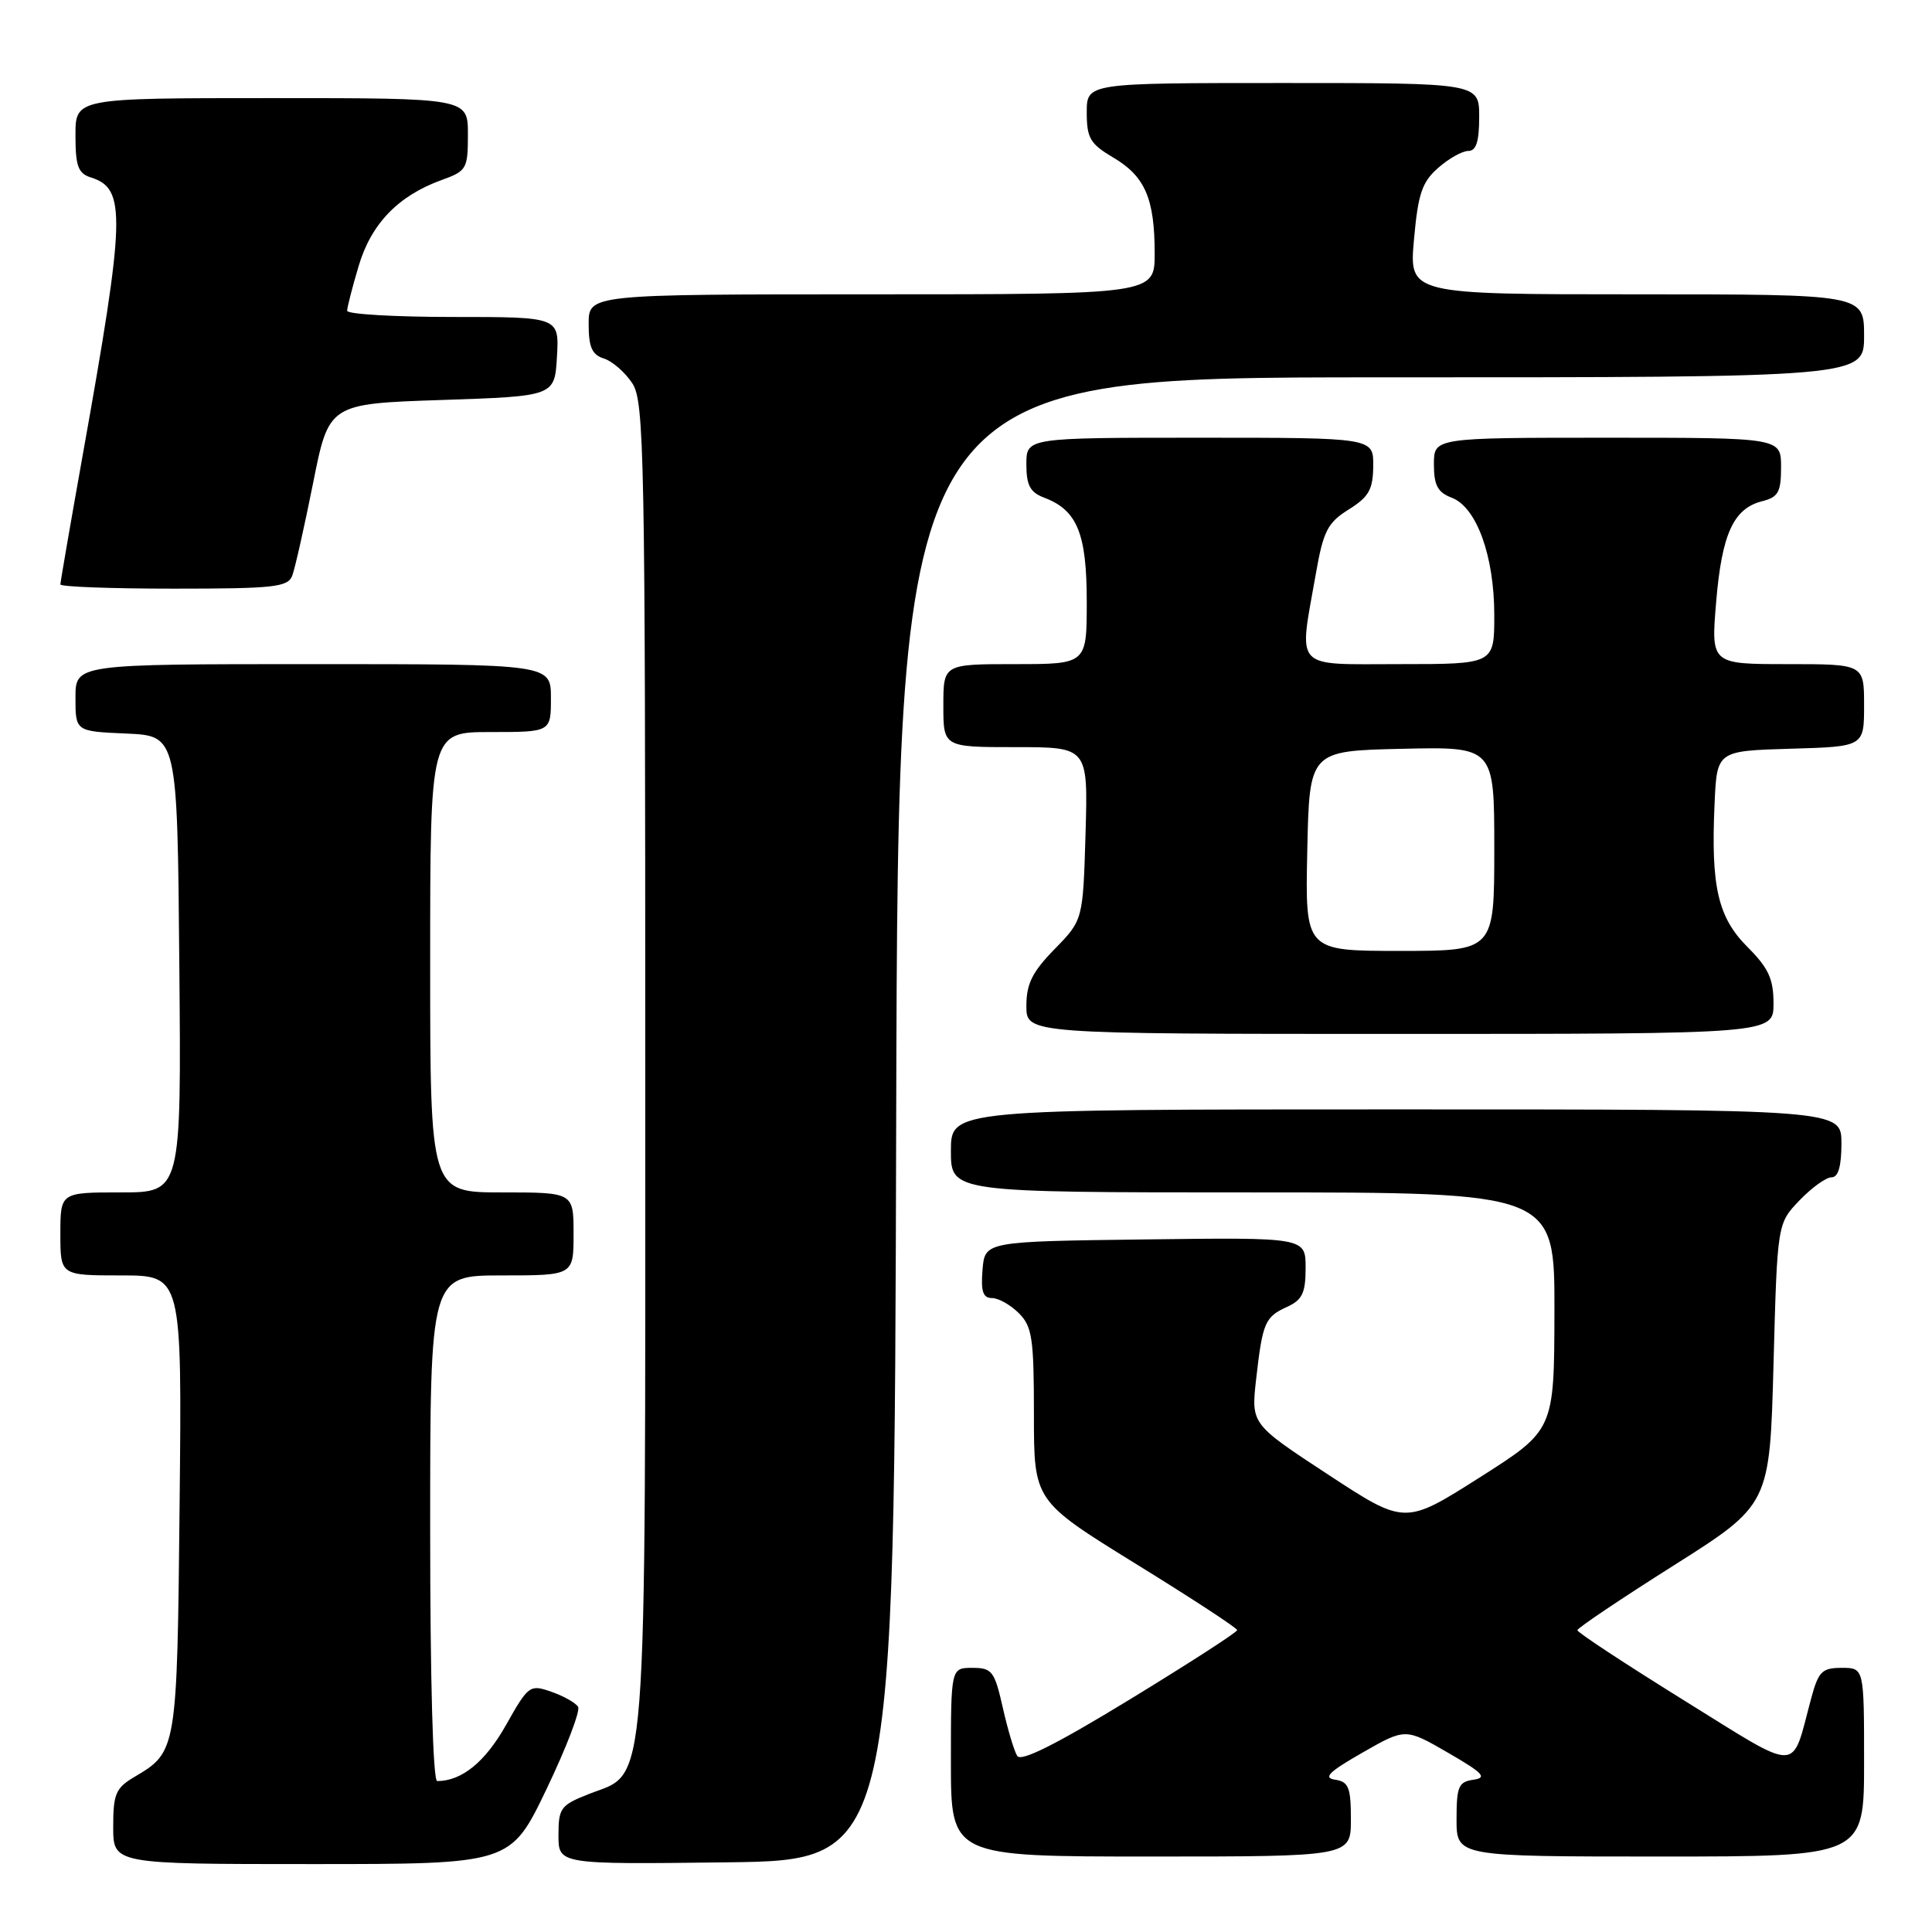 <?xml version="1.0" encoding="UTF-8" standalone="no"?>
<!DOCTYPE svg PUBLIC "-//W3C//DTD SVG 1.1//EN" "http://www.w3.org/Graphics/SVG/1.1/DTD/svg11.dtd" >
<svg xmlns="http://www.w3.org/2000/svg" xmlns:xlink="http://www.w3.org/1999/xlink" version="1.1" viewBox="0 0 256 256">
 <g >
 <path fill="currentColor"
d=" M 72.42 237.06 C 75.04 231.59 76.92 226.69 76.60 226.16 C 76.27 225.63 74.68 224.73 73.06 224.17 C 70.20 223.17 70.02 223.30 67.03 228.61 C 64.28 233.48 61.18 236.00 57.93 236.00 C 57.37 236.00 57.00 222.61 57.00 202.50 C 57.00 169.00 57.00 169.00 66.50 169.00 C 76.00 169.00 76.00 169.00 76.00 163.50 C 76.00 158.00 76.00 158.00 66.50 158.00 C 57.00 158.00 57.00 158.00 57.00 127.50 C 57.00 97.00 57.00 97.00 65.00 97.00 C 73.00 97.00 73.00 97.00 73.00 92.50 C 73.00 88.00 73.00 88.00 41.50 88.00 C 10.00 88.00 10.00 88.00 10.00 92.45 C 10.00 96.91 10.00 96.91 16.75 97.20 C 23.50 97.50 23.50 97.50 23.76 127.75 C 24.03 158.00 24.03 158.00 16.01 158.00 C 8.00 158.00 8.00 158.00 8.00 163.50 C 8.00 169.00 8.00 169.00 16.05 169.00 C 24.11 169.00 24.11 169.00 23.80 199.25 C 23.47 231.99 23.45 232.12 17.83 235.44 C 15.33 236.92 15.00 237.69 15.00 242.06 C 15.00 247.00 15.00 247.00 41.33 247.00 C 67.65 247.00 67.65 247.00 72.42 237.06 Z  M 118.75 148.25 C 119.01 50.00 119.01 50.00 183.00 50.00 C 247.00 50.00 247.00 50.00 247.00 44.50 C 247.00 39.00 247.00 39.00 216.86 39.00 C 186.71 39.00 186.71 39.00 187.36 31.75 C 187.90 25.68 188.42 24.13 190.56 22.25 C 191.96 21.01 193.76 20.00 194.56 20.00 C 195.60 20.00 196.00 18.76 196.00 15.50 C 196.00 11.00 196.00 11.00 170.00 11.00 C 144.00 11.00 144.00 11.00 144.00 14.90 C 144.00 18.30 144.45 19.07 147.52 20.88 C 151.72 23.36 153.00 26.31 153.00 33.57 C 153.00 39.00 153.00 39.00 115.50 39.00 C 78.00 39.00 78.00 39.00 78.00 42.93 C 78.00 46.00 78.44 47.01 80.03 47.51 C 81.14 47.86 82.83 49.34 83.78 50.78 C 85.37 53.22 85.50 59.78 85.50 140.96 C 85.50 239.97 85.91 234.62 78.02 237.72 C 74.29 239.19 74.00 239.58 74.00 243.17 C 74.00 247.04 74.00 247.04 96.25 246.77 C 118.50 246.50 118.50 246.50 118.75 148.25 Z  M 179.00 241.07 C 179.00 236.84 178.70 236.09 176.91 235.82 C 175.28 235.57 176.08 234.78 180.52 232.24 C 186.22 228.98 186.22 228.98 191.86 232.24 C 196.51 234.93 197.11 235.55 195.25 235.82 C 193.26 236.10 193.00 236.72 193.00 241.07 C 193.00 246.00 193.00 246.00 220.00 246.00 C 247.00 246.00 247.00 246.00 247.00 233.50 C 247.00 221.00 247.00 221.00 244.04 221.00 C 241.41 221.00 240.95 221.47 239.97 225.12 C 237.30 235.04 238.81 235.03 223.03 225.24 C 215.32 220.45 209.00 216.30 209.01 216.01 C 209.01 215.73 214.75 211.87 221.76 207.44 C 234.50 199.38 234.50 199.38 235.00 180.76 C 235.50 162.13 235.50 162.13 238.44 159.06 C 240.05 157.38 241.96 156.00 242.69 156.00 C 243.58 156.00 244.00 154.55 244.00 151.50 C 244.00 147.00 244.00 147.00 185.00 147.00 C 126.00 147.00 126.00 147.00 126.00 152.50 C 126.00 158.00 126.00 158.00 166.00 158.00 C 206.00 158.00 206.00 158.00 205.97 173.75 C 205.94 189.50 205.94 189.50 196.05 195.78 C 186.16 202.06 186.16 202.06 175.97 195.38 C 165.78 188.70 165.78 188.70 166.44 182.78 C 167.30 175.21 167.61 174.50 170.56 173.16 C 172.56 172.24 173.00 171.32 173.00 168.00 C 173.00 163.96 173.00 163.96 151.75 164.23 C 130.50 164.50 130.50 164.50 130.19 168.25 C 129.95 171.11 130.25 172.00 131.44 172.00 C 132.30 172.00 133.90 172.90 135.00 174.00 C 136.77 175.77 137.00 177.33 137.00 187.44 C 137.00 198.87 137.00 198.87 150.46 207.19 C 157.87 211.76 163.93 215.72 163.93 216.00 C 163.93 216.28 157.54 220.40 149.73 225.17 C 140.00 231.11 135.29 233.48 134.79 232.67 C 134.38 232.03 133.52 229.14 132.87 226.25 C 131.78 221.43 131.45 221.00 128.84 221.00 C 126.00 221.00 126.00 221.00 126.00 233.50 C 126.00 246.00 126.00 246.00 152.50 246.00 C 179.00 246.00 179.00 246.00 179.00 241.07 Z  M 235.00 132.97 C 235.00 129.71 234.34 128.28 231.57 125.50 C 227.63 121.57 226.69 117.49 227.19 106.50 C 227.50 99.50 227.50 99.50 237.25 99.21 C 247.00 98.93 247.00 98.93 247.00 93.46 C 247.00 88.00 247.00 88.00 236.86 88.00 C 226.71 88.00 226.71 88.00 227.40 79.76 C 228.15 70.75 229.70 67.36 233.51 66.41 C 235.63 65.88 236.00 65.20 236.00 61.89 C 236.00 58.00 236.00 58.00 213.00 58.00 C 190.00 58.00 190.00 58.00 190.00 61.52 C 190.00 64.31 190.50 65.24 192.36 65.95 C 195.66 67.20 198.00 73.67 198.00 81.52 C 198.00 88.00 198.00 88.00 185.50 88.00 C 171.20 88.00 172.08 88.95 174.36 76.01 C 175.35 70.36 175.91 69.26 178.71 67.51 C 181.38 65.84 181.93 64.87 181.96 61.75 C 182.00 58.00 182.00 58.00 159.00 58.00 C 136.00 58.00 136.00 58.00 136.00 61.52 C 136.00 64.32 136.49 65.24 138.40 65.96 C 142.74 67.61 144.00 70.71 144.00 79.72 C 144.00 88.00 144.00 88.00 134.50 88.00 C 125.00 88.00 125.00 88.00 125.00 93.50 C 125.00 99.00 125.00 99.00 134.59 99.00 C 144.17 99.00 144.17 99.00 143.84 110.45 C 143.50 121.91 143.50 121.91 139.75 125.75 C 136.78 128.79 136.00 130.36 136.00 133.29 C 136.00 137.00 136.00 137.00 185.50 137.00 C 235.00 137.00 235.00 137.00 235.00 132.97 Z  M 38.72 76.29 C 39.08 75.35 40.32 69.84 41.48 64.04 C 43.58 53.50 43.58 53.50 58.54 53.00 C 73.50 52.50 73.50 52.50 73.80 47.25 C 74.10 42.00 74.10 42.00 60.05 42.00 C 52.32 42.00 46.00 41.63 46.00 41.18 C 46.00 40.73 46.68 38.07 47.52 35.26 C 49.18 29.65 52.76 25.94 58.50 23.86 C 61.84 22.66 62.00 22.38 62.00 17.80 C 62.00 13.00 62.00 13.00 36.00 13.00 C 10.00 13.00 10.00 13.00 10.00 17.93 C 10.00 22.03 10.35 22.98 12.06 23.52 C 16.73 25.00 16.63 28.58 10.98 60.19 C 9.34 69.38 8.00 77.14 8.00 77.44 C 8.00 77.75 14.76 78.00 23.03 78.00 C 36.28 78.00 38.14 77.80 38.72 76.29 Z  M 173.22 112.75 C 173.50 99.50 173.50 99.50 185.75 99.22 C 198.00 98.94 198.00 98.94 198.00 112.47 C 198.00 126.00 198.00 126.00 185.47 126.00 C 172.94 126.00 172.94 126.00 173.22 112.75 Z "/>
</g>
</svg>